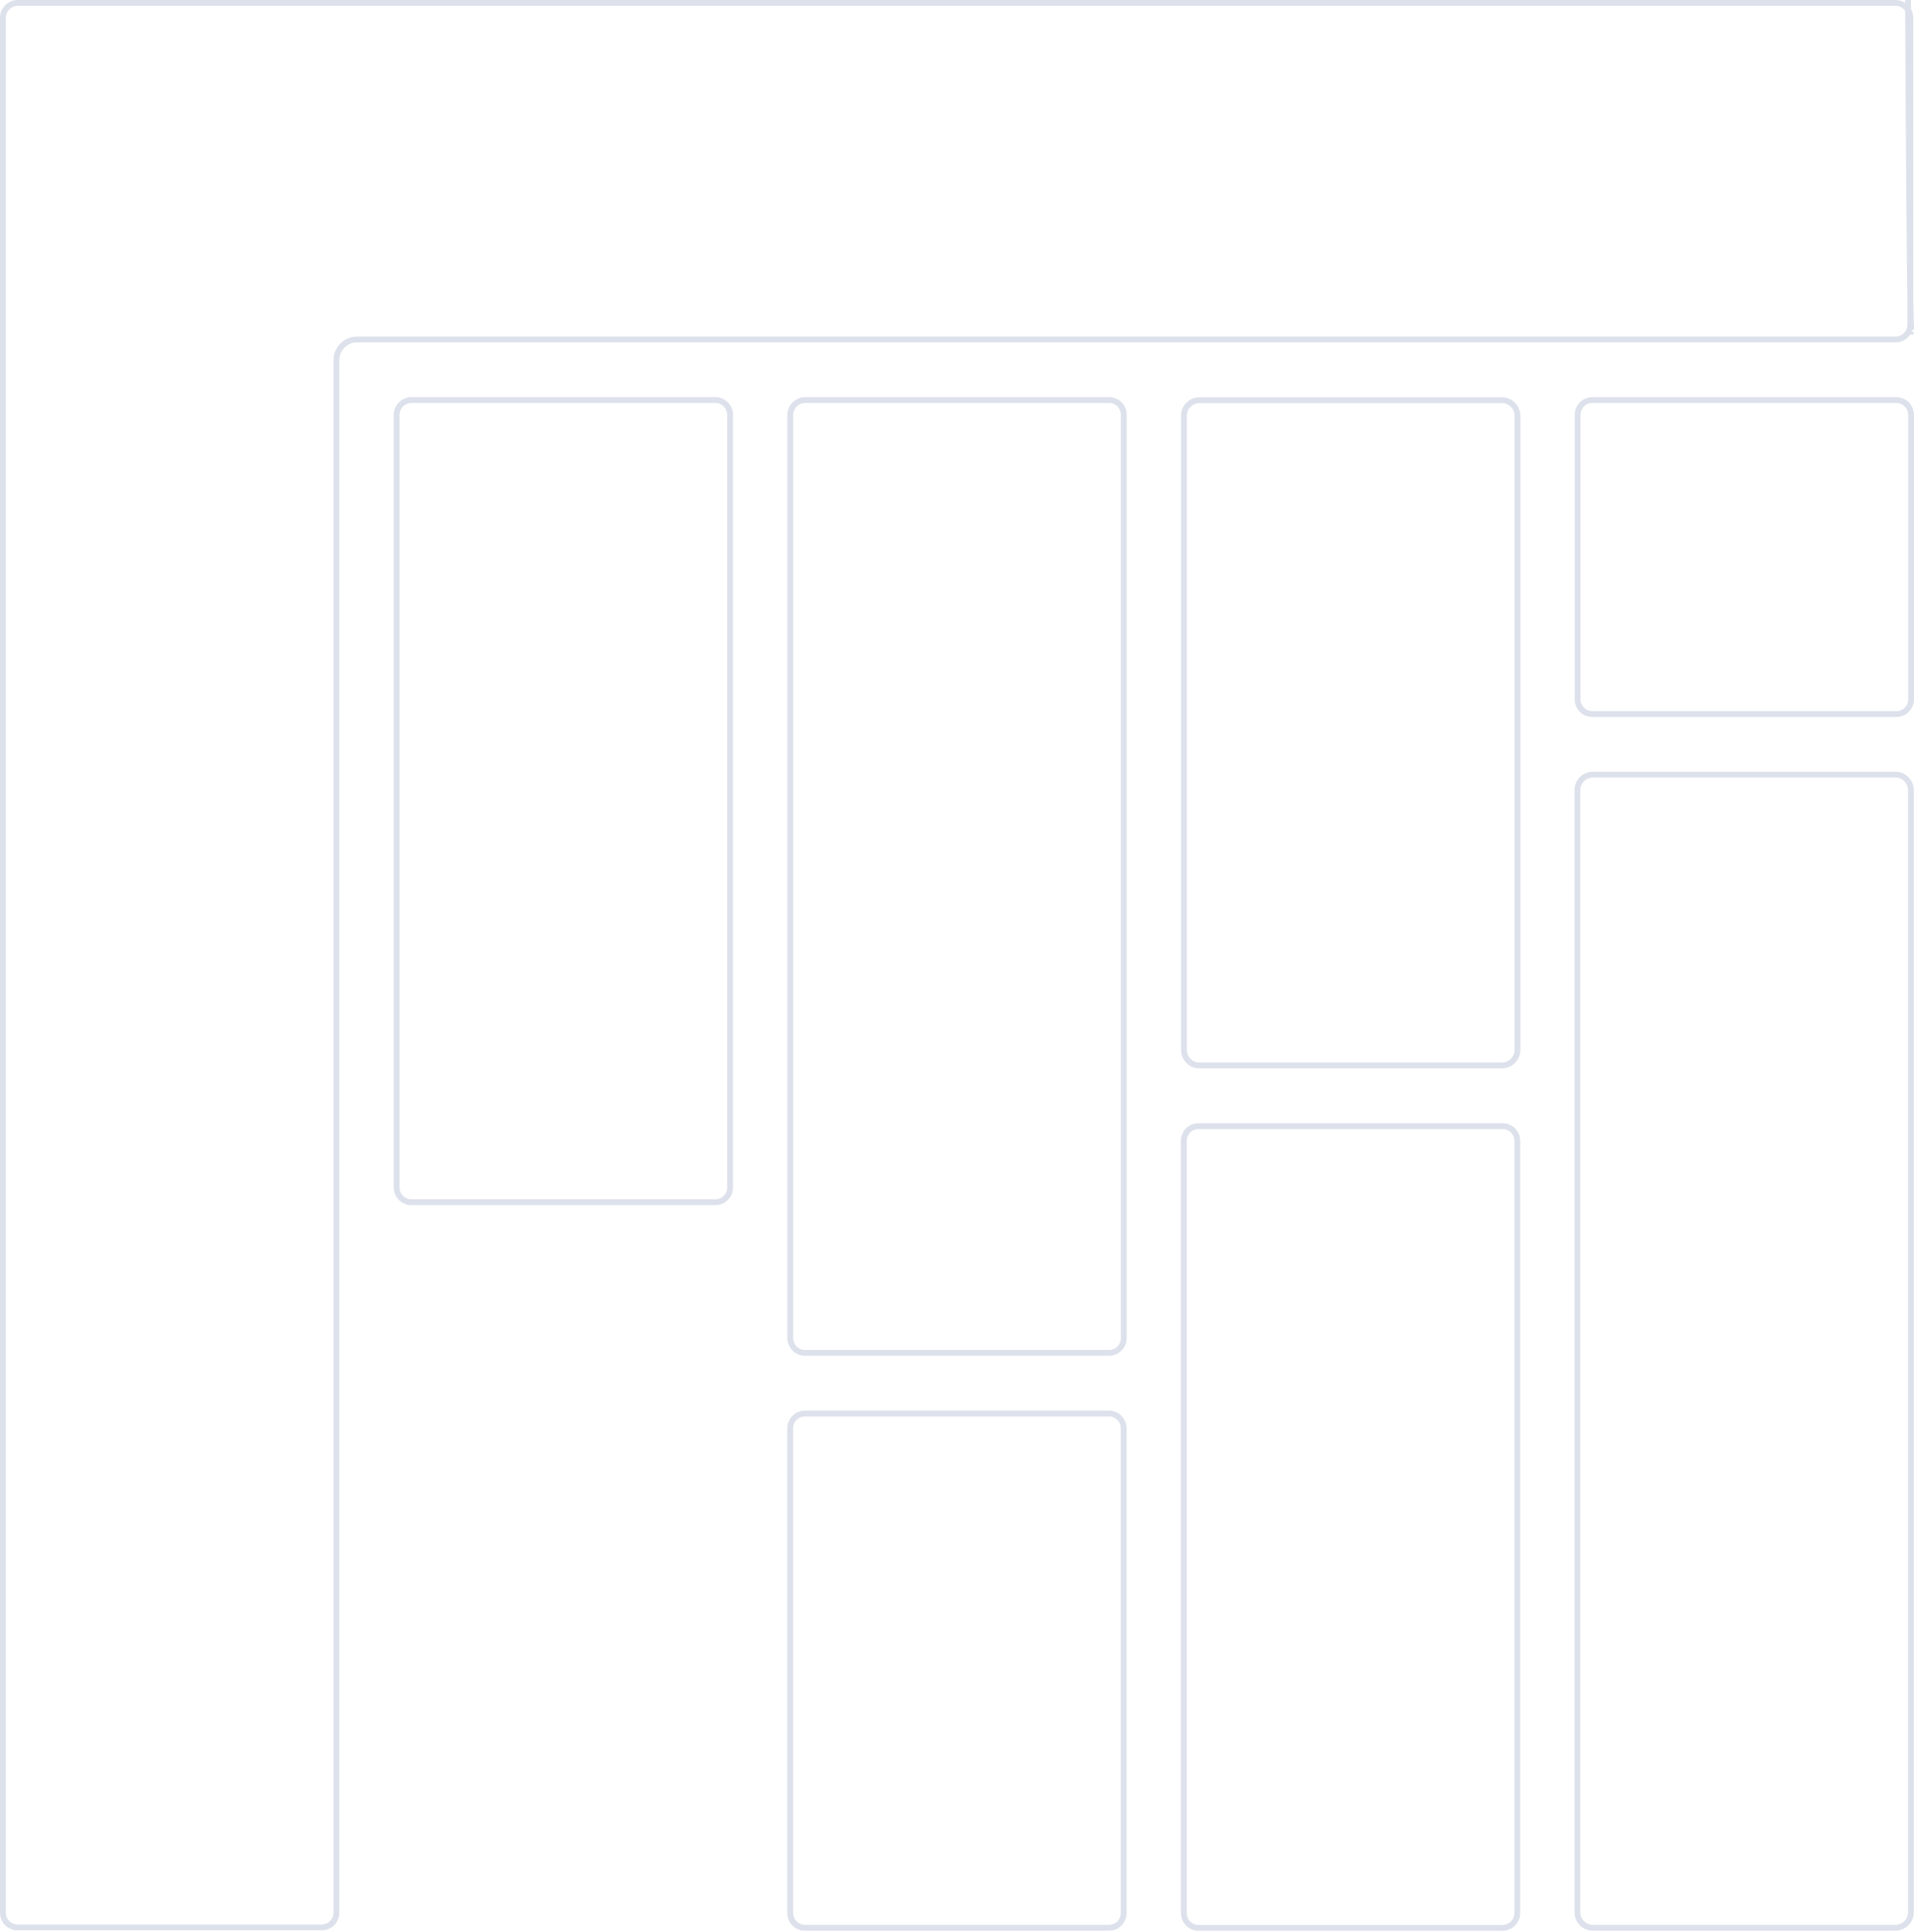 <svg width="657" height="663" viewBox="0 0 657 663" fill="none" xmlns="http://www.w3.org/2000/svg">
    <path d="M274.352 485.507C274.972 485.25 275.605 485.122 276.278 485.122H380.678C381.332 485.122 381.986 485.25 382.605 485.507C383.223 485.764 383.766 486.129 384.24 486.607C384.714 487.085 385.076 487.633 385.332 488.259C385.588 488.888 385.715 489.529 385.715 490.212V656.495C385.715 657.178 385.588 657.82 385.332 658.448C385.076 659.074 384.714 659.622 384.24 660.1C383.766 660.578 383.223 660.943 382.605 661.2L382.988 662.123L382.605 661.2C381.986 661.457 381.332 661.585 380.678 661.585H276.278C275.605 661.585 274.972 661.458 274.352 661.2L273.97 662.119L274.352 661.2C273.733 660.943 273.19 660.578 272.717 660.1L272.006 660.804L272.717 660.1C272.243 659.622 271.88 659.074 271.625 658.448C271.368 657.82 271.241 657.178 271.241 656.495V490.212C271.241 489.529 271.368 488.888 271.625 488.259C271.88 487.633 272.243 487.085 272.717 486.607C273.19 486.129 273.733 485.764 274.352 485.507ZM274.352 485.507L273.979 484.611L274.352 485.507Z" stroke="#DDE1EB" stroke-width="2"/>
    <path d="M382.625 137.696L382.637 137.701L382.648 137.706C383.266 137.963 383.809 138.328 384.283 138.806C384.757 139.284 385.12 139.832 385.375 140.458L386.293 140.083L385.375 140.458C385.632 141.086 385.759 141.727 385.759 142.41V459.172C385.759 459.858 385.63 460.521 385.375 461.146C385.12 461.772 384.757 462.321 384.283 462.798C383.809 463.276 383.266 463.641 382.648 463.898C382.029 464.155 381.375 464.283 380.721 464.283H276.322C275.648 464.283 275.015 464.156 274.395 463.898C273.776 463.641 273.233 463.276 272.76 462.798C272.286 462.321 271.923 461.772 271.668 461.146C271.406 460.504 271.262 459.841 271.262 459.172V142.41C271.262 141.745 271.404 141.104 271.668 140.458L271.668 140.458C271.923 139.832 272.286 139.284 272.76 138.806L272.76 138.806C273.233 138.328 273.776 137.963 274.395 137.706L274.406 137.701L274.418 137.696C275.025 137.426 275.649 137.299 276.322 137.299H380.721C381.374 137.299 382.02 137.427 382.625 137.696Z" stroke="#DDE1EB" stroke-width="2"/>
    <path d="M406.393 142.66C406.393 139.727 408.771 137.349 411.704 137.349H515.557C518.49 137.349 520.868 139.727 520.868 142.66V360.338C520.868 363.271 518.49 365.649 515.557 365.649H411.704C408.771 365.649 406.393 363.271 406.393 360.338V142.66Z" stroke="#DDE1EB" stroke-width="2"/>
    <path d="M407.827 387.967C408.3 387.489 408.843 387.124 409.462 386.867L409.462 386.867C410.082 386.61 410.715 386.482 411.388 386.482H515.788C516.442 386.482 517.096 386.61 517.715 386.867C518.333 387.124 518.876 387.489 519.35 387.967C519.824 388.445 520.186 388.993 520.442 389.619C520.698 390.248 520.825 390.889 520.825 391.572V656.518C520.825 657.201 520.698 657.842 520.442 658.47C520.186 659.096 519.824 659.645 519.35 660.122C518.876 660.6 518.333 660.965 517.715 661.222L517.703 661.227L517.692 661.232C517.086 661.501 516.441 661.629 515.788 661.629H411.388C410.715 661.629 410.092 661.502 409.485 661.232L409.473 661.227L409.462 661.222C408.843 660.965 408.3 660.6 407.827 660.122C407.353 659.645 406.99 659.096 406.735 658.47C406.478 657.842 406.351 657.201 406.351 656.518V391.572C406.351 390.889 406.478 390.248 406.735 389.619C406.99 388.993 407.353 388.445 407.827 387.967ZM407.827 387.967L407.122 387.269L407.827 387.967Z" stroke="#DDE1EB" stroke-width="2"/>
    <path d="M650.63 265.842C653.563 265.842 655.941 268.22 655.941 271.153V656.281C655.941 659.214 653.563 661.591 650.63 661.591H546.777C543.844 661.591 541.466 659.214 541.466 656.281V271.153C541.466 268.22 543.844 265.842 546.777 265.842H650.63Z" stroke="#DDE1EB" stroke-width="2"/>
    <path d="M655.342 113.342L655.337 113.354L655.333 113.365C655.077 113.991 654.714 114.54 654.241 115.018C653.767 115.495 653.224 115.86 652.606 116.117C651.985 116.375 651.352 116.502 650.679 116.502H122.555C121.62 116.502 120.705 116.681 119.84 117.04C118.976 117.399 118.211 117.913 117.552 118.579C116.892 119.245 116.388 120.009 116.016 120.861L116.009 120.877L116.003 120.893C115.653 121.774 115.474 122.668 115.474 123.614V656.386C115.474 657.069 115.347 657.71 115.091 658.338C114.835 658.964 114.473 659.512 113.999 659.99L114.709 660.694L113.999 659.99C113.525 660.468 112.982 660.833 112.364 661.09C111.743 661.348 111.111 661.475 110.437 661.475H6.059C5.385 661.475 4.753 661.348 4.132 661.09C3.514 660.833 2.971 660.468 2.497 659.99L1.787 660.694L2.497 659.99C2.027 659.516 1.659 658.965 1.379 658.326C1.125 657.702 1 657.064 1 656.386V6.111C1 5.428 1.127 4.787 1.384 4.159C1.633 3.547 2.012 2.996 2.497 2.507L2.497 2.507C2.971 2.029 3.514 1.664 4.132 1.407C4.771 1.142 5.403 1 6.059 1H650.679C651.34 1 651.991 1.144 652.596 1.403V1.403L652.606 1.407C653.22 1.662 653.767 2.027 654.269 2.513C654.739 2.99 655.1 3.536 655.354 4.159L656.28 3.781L655.354 4.159C655.611 4.787 655.738 5.428 655.738 6.111V111.413C655.738 112.095 655.611 112.727 655.342 113.342ZM656.258 113.743C655.953 114.49 655.517 115.15 654.951" stroke="#DDE1EB" stroke-width="2"/>
    <path d="M247.494 137.696L247.506 137.701L247.517 137.706C248.136 137.963 248.679 138.328 249.152 138.806C249.626 139.284 249.989 139.832 250.244 140.458L251.162 140.083L250.244 140.458C250.501 141.086 250.628 141.727 250.628 142.41V407.488C250.628 408.171 250.501 408.812 250.244 409.441C249.989 410.067 249.626 410.615 249.152 411.093C248.678 411.571 248.136 411.936 247.517 412.193C246.897 412.45 246.264 412.578 245.59 412.578H141.191C140.517 412.578 139.884 412.45 139.264 412.193C138.646 411.936 138.103 411.571 137.629 411.093C137.155 410.615 136.792 410.067 136.537 409.441C136.28 408.812 136.153 408.171 136.153 407.488V142.41C136.153 141.727 136.28 141.086 136.537 140.458L136.537 140.458C136.792 139.832 137.155 139.284 137.629 138.806L137.629 138.806C138.103 138.328 138.646 137.963 139.264 137.706L139.275 137.701L139.287 137.696C139.894 137.426 140.518 137.299 141.191 137.299H245.59C246.263 137.299 246.887 137.426 247.494 137.696Z" stroke="#DDE1EB" stroke-width="2"/>
    <path d="M652.866 137.696L652.878 137.701L652.889 137.706C653.508 137.963 654.051 138.328 654.524 138.806C654.998 139.284 655.361 139.832 655.616 140.458C655.873 141.086 656 141.727 656 142.41V239.974C656 240.657 655.873 241.298 655.616 241.926C655.361 242.552 654.998 243.1 654.524 243.578C654.051 244.056 653.508 244.421 652.889 244.678C652.269 244.936 651.636 245.063 650.963 245.063H546.563C545.889 245.063 545.257 244.936 544.636 244.678C544.018 244.421 543.475 244.056 543.001 243.578C542.527 243.1 542.165 242.552 541.909 241.926C541.653 241.298 541.526 240.657 541.526 239.974V142.41C541.526 141.727 541.653 141.086 541.909 140.458C542.165 139.832 542.527 139.284 543.001 138.806L543.001 138.806C543.475 138.328 544.018 137.963 544.636 137.706L544.648 137.701L544.659 137.696C545.266 137.426 545.89 137.299 546.563 137.299H650.963C651.636 137.299 652.259 137.426 652.866 137.696Z" stroke="#DDE1EB" stroke-width="2"/>
</svg>
